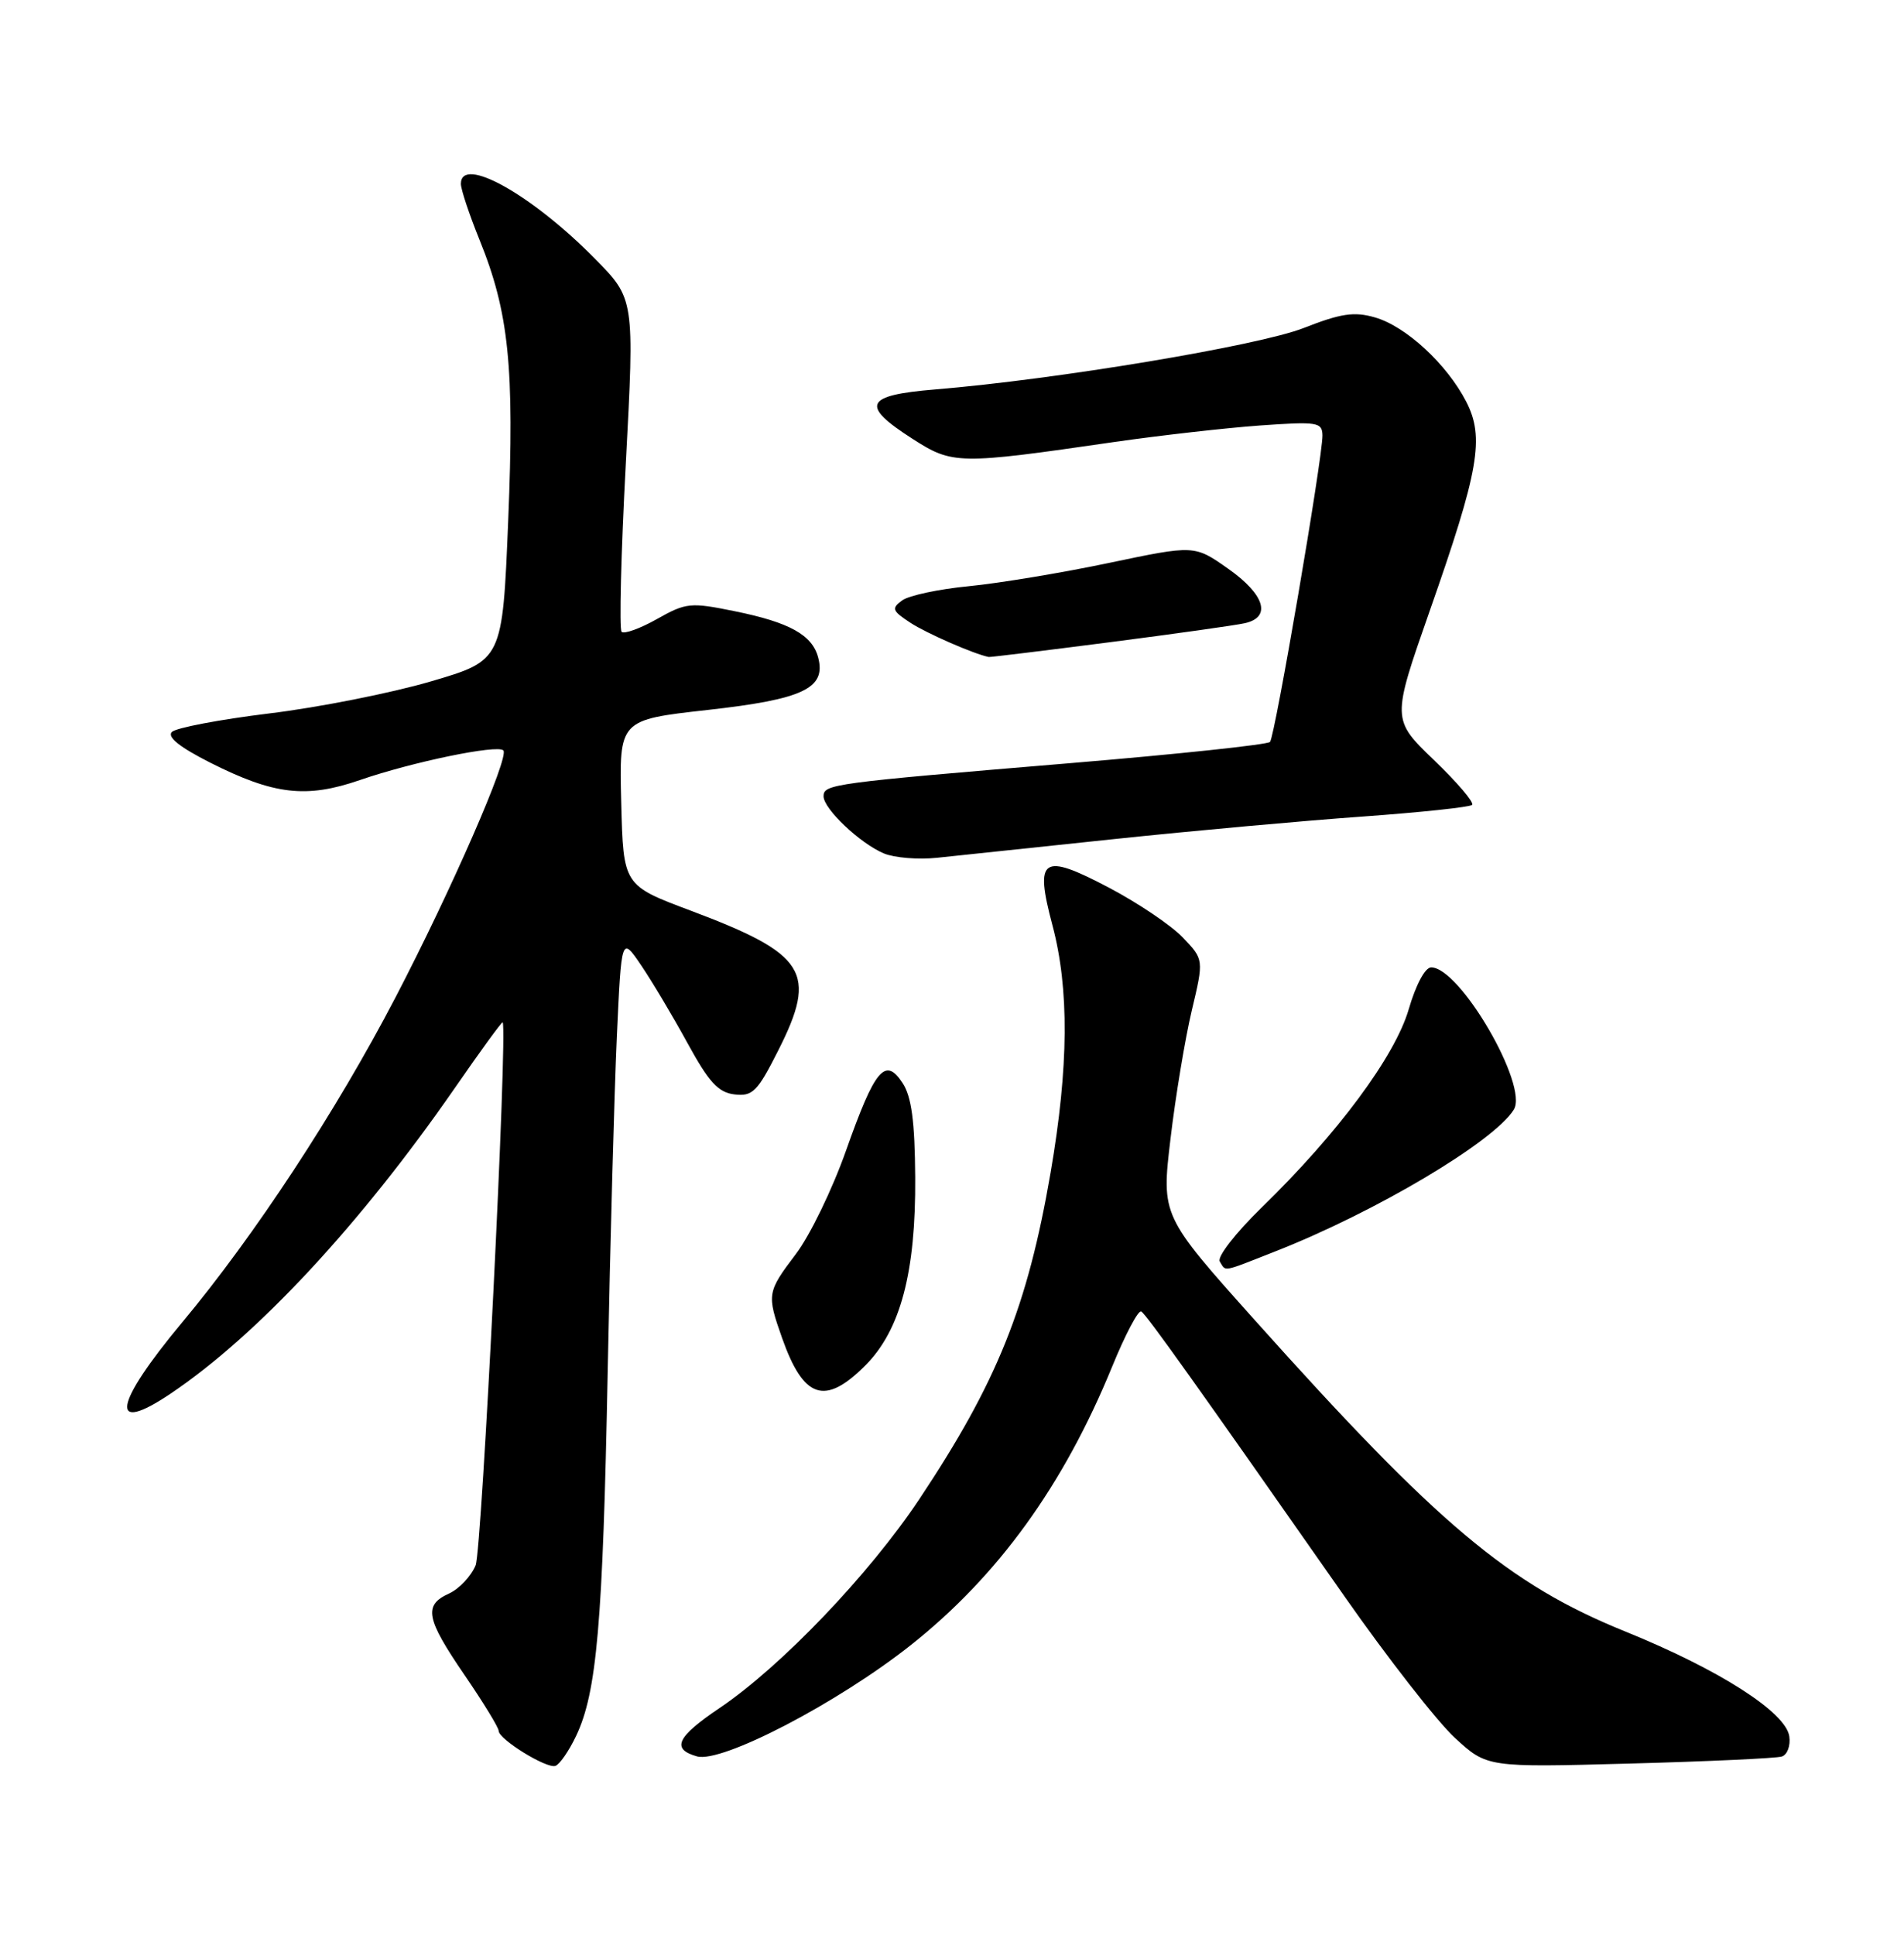 <?xml version="1.0" encoding="UTF-8" standalone="no"?>
<!DOCTYPE svg PUBLIC "-//W3C//DTD SVG 1.1//EN" "http://www.w3.org/Graphics/SVG/1.1/DTD/svg11.dtd" >
<svg xmlns="http://www.w3.org/2000/svg" xmlns:xlink="http://www.w3.org/1999/xlink" version="1.1" viewBox="0 0 252 256">
 <g >
 <path fill="currentColor"
d=" M 76.25 229.69 C 78.99 223.95 79.79 214.83 80.43 181.50 C 80.76 164.45 81.31 144.51 81.64 137.20 C 82.25 123.90 82.25 123.90 84.84 127.70 C 86.26 129.79 89.03 134.43 90.98 138.00 C 93.83 143.21 95.07 144.56 97.22 144.81 C 99.61 145.09 100.25 144.45 103.01 138.98 C 108.23 128.64 106.73 126.25 91.41 120.49 C 82.50 117.15 82.50 117.15 82.22 106.20 C 81.94 95.25 81.94 95.25 93.65 93.94 C 106.30 92.53 109.36 91.08 108.29 87.01 C 107.51 84.02 104.51 82.35 97.27 80.88 C 91.38 79.68 90.82 79.73 86.95 81.91 C 84.71 83.17 82.60 83.93 82.27 83.60 C 81.94 83.28 82.19 73.23 82.83 61.28 C 83.98 39.55 83.98 39.55 78.74 34.23 C 70.37 25.73 61.00 20.50 61.00 24.33 C 61.00 25.06 62.10 28.36 63.44 31.67 C 67.36 41.31 68.10 48.52 67.26 68.94 C 66.50 87.38 66.50 87.38 57.00 90.17 C 51.77 91.70 42.16 93.61 35.63 94.40 C 29.10 95.20 23.30 96.30 22.75 96.85 C 22.09 97.51 23.77 98.86 27.80 100.90 C 36.26 105.17 40.52 105.67 47.65 103.21 C 54.57 100.82 65.83 98.49 66.62 99.29 C 67.45 100.12 59.73 117.80 52.33 132.00 C 44.49 147.05 33.71 163.47 24.09 175.00 C 15.01 185.89 14.37 189.93 22.61 184.38 C 34.06 176.67 47.65 162.05 60.13 144.06 C 63.56 139.10 66.44 135.14 66.53 135.27 C 67.21 136.29 63.78 205.09 62.95 207.12 C 62.35 208.56 60.77 210.24 59.43 210.85 C 56.02 212.40 56.36 214.15 61.50 221.66 C 63.98 225.28 66.00 228.59 66.00 229.02 C 66.00 230.13 72.30 234.03 73.50 233.66 C 74.05 233.49 75.29 231.71 76.25 229.69 Z  M 235.82 232.42 C 236.55 232.20 237.00 230.99 236.82 229.75 C 236.36 226.55 227.52 220.90 215.10 215.87 C 199.67 209.62 190.35 201.79 166.08 174.68 C 153.71 160.86 153.71 160.86 154.92 150.68 C 155.58 145.08 156.85 137.45 157.73 133.73 C 159.34 126.96 159.34 126.96 156.53 124.03 C 154.99 122.42 150.59 119.46 146.77 117.45 C 137.91 112.79 136.91 113.46 139.29 122.42 C 141.53 130.82 141.45 141.18 139.05 155.15 C 135.99 172.91 131.96 182.92 121.65 198.40 C 115.02 208.34 103.39 220.50 95.24 226.00 C 89.56 229.83 88.81 231.43 92.25 232.40 C 95.53 233.32 110.86 225.34 120.54 217.68 C 132.10 208.52 140.77 196.53 147.19 180.84 C 148.93 176.58 150.67 173.29 151.05 173.53 C 151.75 173.96 158.13 182.91 177.97 211.26 C 183.65 219.38 190.21 227.78 192.55 229.94 C 196.81 233.86 196.81 233.86 215.65 233.35 C 226.02 233.07 235.09 232.65 235.82 232.42 Z  M 114.52 180.68 C 119.18 176.02 121.22 168.34 121.13 155.77 C 121.08 148.36 120.64 145.10 119.46 143.30 C 117.16 139.79 115.80 141.42 111.96 152.28 C 110.17 157.35 107.19 163.49 105.35 165.91 C 101.52 170.97 101.47 171.25 103.51 177.04 C 106.36 185.09 109.17 186.03 114.52 180.68 Z  M 168.69 165.62 C 182.02 160.40 197.71 151.08 200.36 146.82 C 202.33 143.65 193.23 128.00 189.42 128.00 C 188.62 128.00 187.39 130.30 186.45 133.54 C 184.63 139.77 177.06 149.98 166.96 159.80 C 163.53 163.14 161.07 166.31 161.44 166.91 C 162.29 168.28 161.60 168.40 168.69 165.62 Z  M 147.50 111.02 C 157.95 109.92 172.75 108.58 180.39 108.04 C 188.03 107.49 194.53 106.80 194.84 106.50 C 195.14 106.19 192.87 103.53 189.79 100.57 C 184.20 95.19 184.20 95.19 189.22 80.85 C 195.76 62.21 196.51 57.90 194.05 53.13 C 191.49 48.17 186.07 43.17 181.98 42.00 C 179.23 41.20 177.47 41.47 172.55 43.40 C 166.56 45.75 139.74 50.22 123.75 51.53 C 114.44 52.30 113.83 53.61 120.75 58.05 C 126.10 61.48 126.76 61.49 147.50 58.48 C 153.55 57.61 162.21 56.63 166.75 56.30 C 174.37 55.76 175.00 55.86 175.03 57.61 C 175.07 60.50 168.75 97.41 168.09 98.17 C 167.76 98.53 155.80 99.80 141.50 100.99 C 110.11 103.61 109.00 103.76 109.00 105.36 C 109.00 107.03 113.84 111.61 117.00 112.93 C 118.38 113.50 121.53 113.76 124.00 113.50 C 126.47 113.23 137.05 112.12 147.50 111.02 Z  M 146.86 84.98 C 155.46 83.87 163.51 82.74 164.75 82.46 C 168.32 81.67 167.41 78.67 162.55 75.25 C 158.09 72.11 158.09 72.11 146.80 74.48 C 140.58 75.79 132.25 77.17 128.27 77.56 C 124.29 77.94 120.30 78.79 119.41 79.44 C 117.96 80.50 118.08 80.82 120.49 82.40 C 122.63 83.80 128.90 86.54 130.86 86.93 C 131.05 86.97 138.25 86.09 146.86 84.98 Z "/>
</g>
</svg>